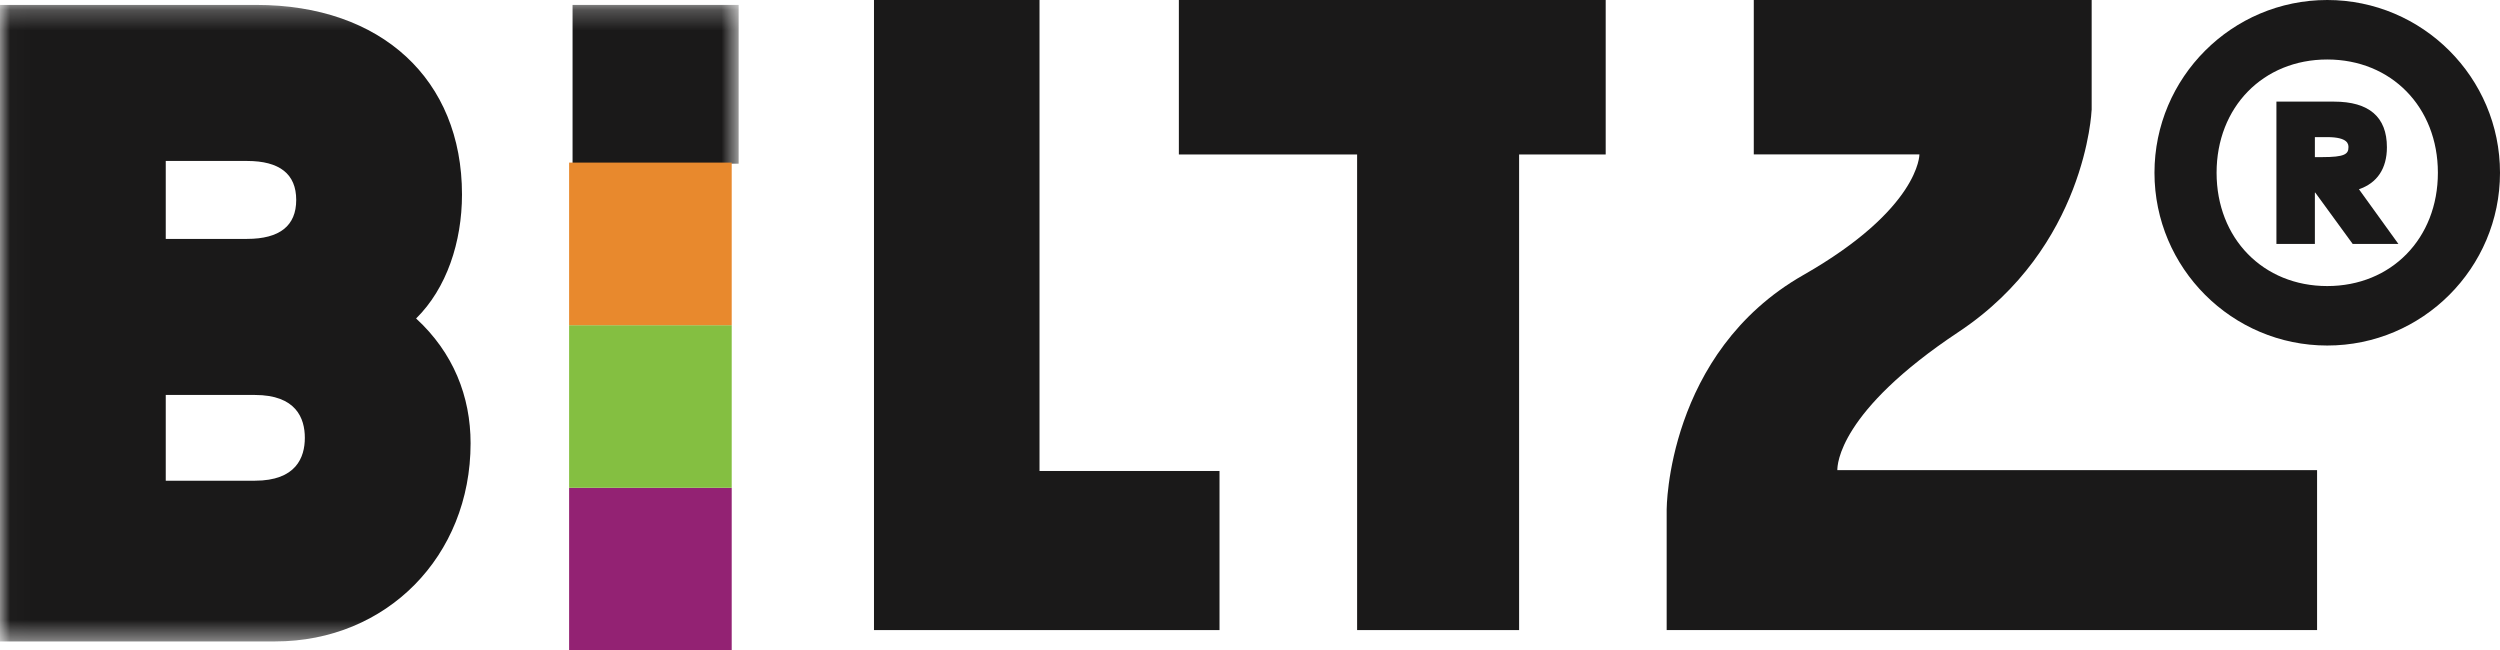 <?xml version="1.0" encoding="UTF-8"?>
<svg width="123px" height="32px" viewBox="0 0 123 32" version="1.1" xmlns="http://www.w3.org/2000/svg" xmlns:xlink="http://www.w3.org/1999/xlink">
    <!-- Generator: Sketch 47.1 (45422) - http://www.bohemiancoding.com/sketch -->
    <title>Biltz-zwart</title>
    <desc>Created with Sketch.</desc>
    <defs>
        <polygon id="path-1" points="0.016 0.242 0.016 31.559 36.342 31.559 36.342 0.242"></polygon>
    </defs>
    <g id="Symbols" stroke="none" stroke-width="1" fill="none" fill-rule="evenodd">
        <g id="Navbar" transform="translate(-50, -36)">
            <g id="Biltz-zwart">
                <g transform="translate(50, 36)">
                    <g id="Group-4">
                        <mask id="mask-2" fill="white">
                            <use xlink:href="#path-1"></use>
                        </mask>
                        <g id="Clip-2"></g>
                        <polygon id="Fill-1" fill="#1A1919" mask="url(#mask-2)" points="28.17 8.053 36.342 8.053 36.342 0.242 28.17 0.242"></polygon>
                        <path d="M8.155,11.754 L12.153,11.754 C13.76,11.754 14.574,11.109 14.574,9.837 C14.574,8.564 13.76,7.919 12.153,7.919 L8.155,7.919 L8.155,11.754 Z M8.155,23.651 L12.538,23.651 C14.571,23.651 14.998,22.504 14.998,21.541 C14.998,20.579 14.571,19.432 12.538,19.432 L8.155,19.432 L8.155,23.651 Z M13.538,31.559 L0,31.559 L0,0.242 L12.615,0.242 C18.759,0.242 22.73,3.903 22.73,9.568 C22.73,11.907 21.973,14.19 20.472,15.669 C22.304,17.352 23.153,19.504 23.153,21.81 C23.153,27.368 19.019,31.559 13.538,31.559 L13.538,31.559 Z" id="Fill-3" fill="#1A1919" mask="url(#mask-2)"></path>
                    </g>
                    <polyline id="Fill-5" fill="#1A1919" points="74.74 31 66.77 31 66.77 7.6 58 7.6 58 0 79 0 79 7.6 74.74 7.6 74.74 31"></polyline>
                    <polyline id="Fill-6" fill="#1A1919" points="60 31 43 31 43 0 51.144 0 51.144 23.172 60 23.172 60 31"></polyline>
                    <path d="M114.5,2.927 C111.345,2.927 109.056,5.271 109.056,8.5 C109.056,11.73 111.345,14.074 114.5,14.074 C117.655,14.074 119.944,11.73 119.944,8.5 C119.944,5.271 117.655,2.927 114.5,2.927 M114.5,17 C109.813,17 106,13.187 106,8.5 C106,3.813 109.813,0 114.5,0 C119.187,0 123,3.813 123,8.5 C123,13.187 119.187,17 114.5,17" id="Fill-7" fill="#1A1919"></path>
                    <path d="M113.892,7.73 L114.254,7.73 C115.358,7.73 115.544,7.581 115.544,7.246 C115.544,7.109 115.544,6.746 114.498,6.746 L113.892,6.746 L113.892,7.73 Z M118,12 L115.751,12 L113.911,9.476 L113.892,9.476 L113.892,12 L112,12 L112,5 L114.832,5 C116.56,5 117.436,5.755 117.436,7.246 C117.436,8.294 116.953,9.009 116.06,9.31 L118,12 L118,12 Z" id="Fill-8" fill="#1A1919"></path>
                    <path d="M86.286,0 L86.286,7.596 L94.436,7.596 C94.436,7.596 94.456,10.264 88.72,13.534 C82,17.365 82,25.066 82,25.066 L82,31 L114,31 L114,23.13 L90.219,23.13 L90.397,23.13 C90.397,22.866 90.462,20.249 96.363,16.331 C102.64,12.163 102.906,5.429 102.906,5.429 L102.91,5.415 L102.91,0 L86.286,0" id="Fill-9" fill="#1A1919"></path>
                    <polygon id="Fill-10" fill="#932273" points="28 32 36 32 36 24 28 24"></polygon>
                    <polygon id="Fill-11" fill="#84BF41" points="28 24 36 24 36 16 28 16"></polygon>
                    <polygon id="Fill-12" fill="#E8892D" points="28 16 36 16 36 8 28 8"></polygon>
                </g>
            </g>
        </g>
    </g>
</svg>